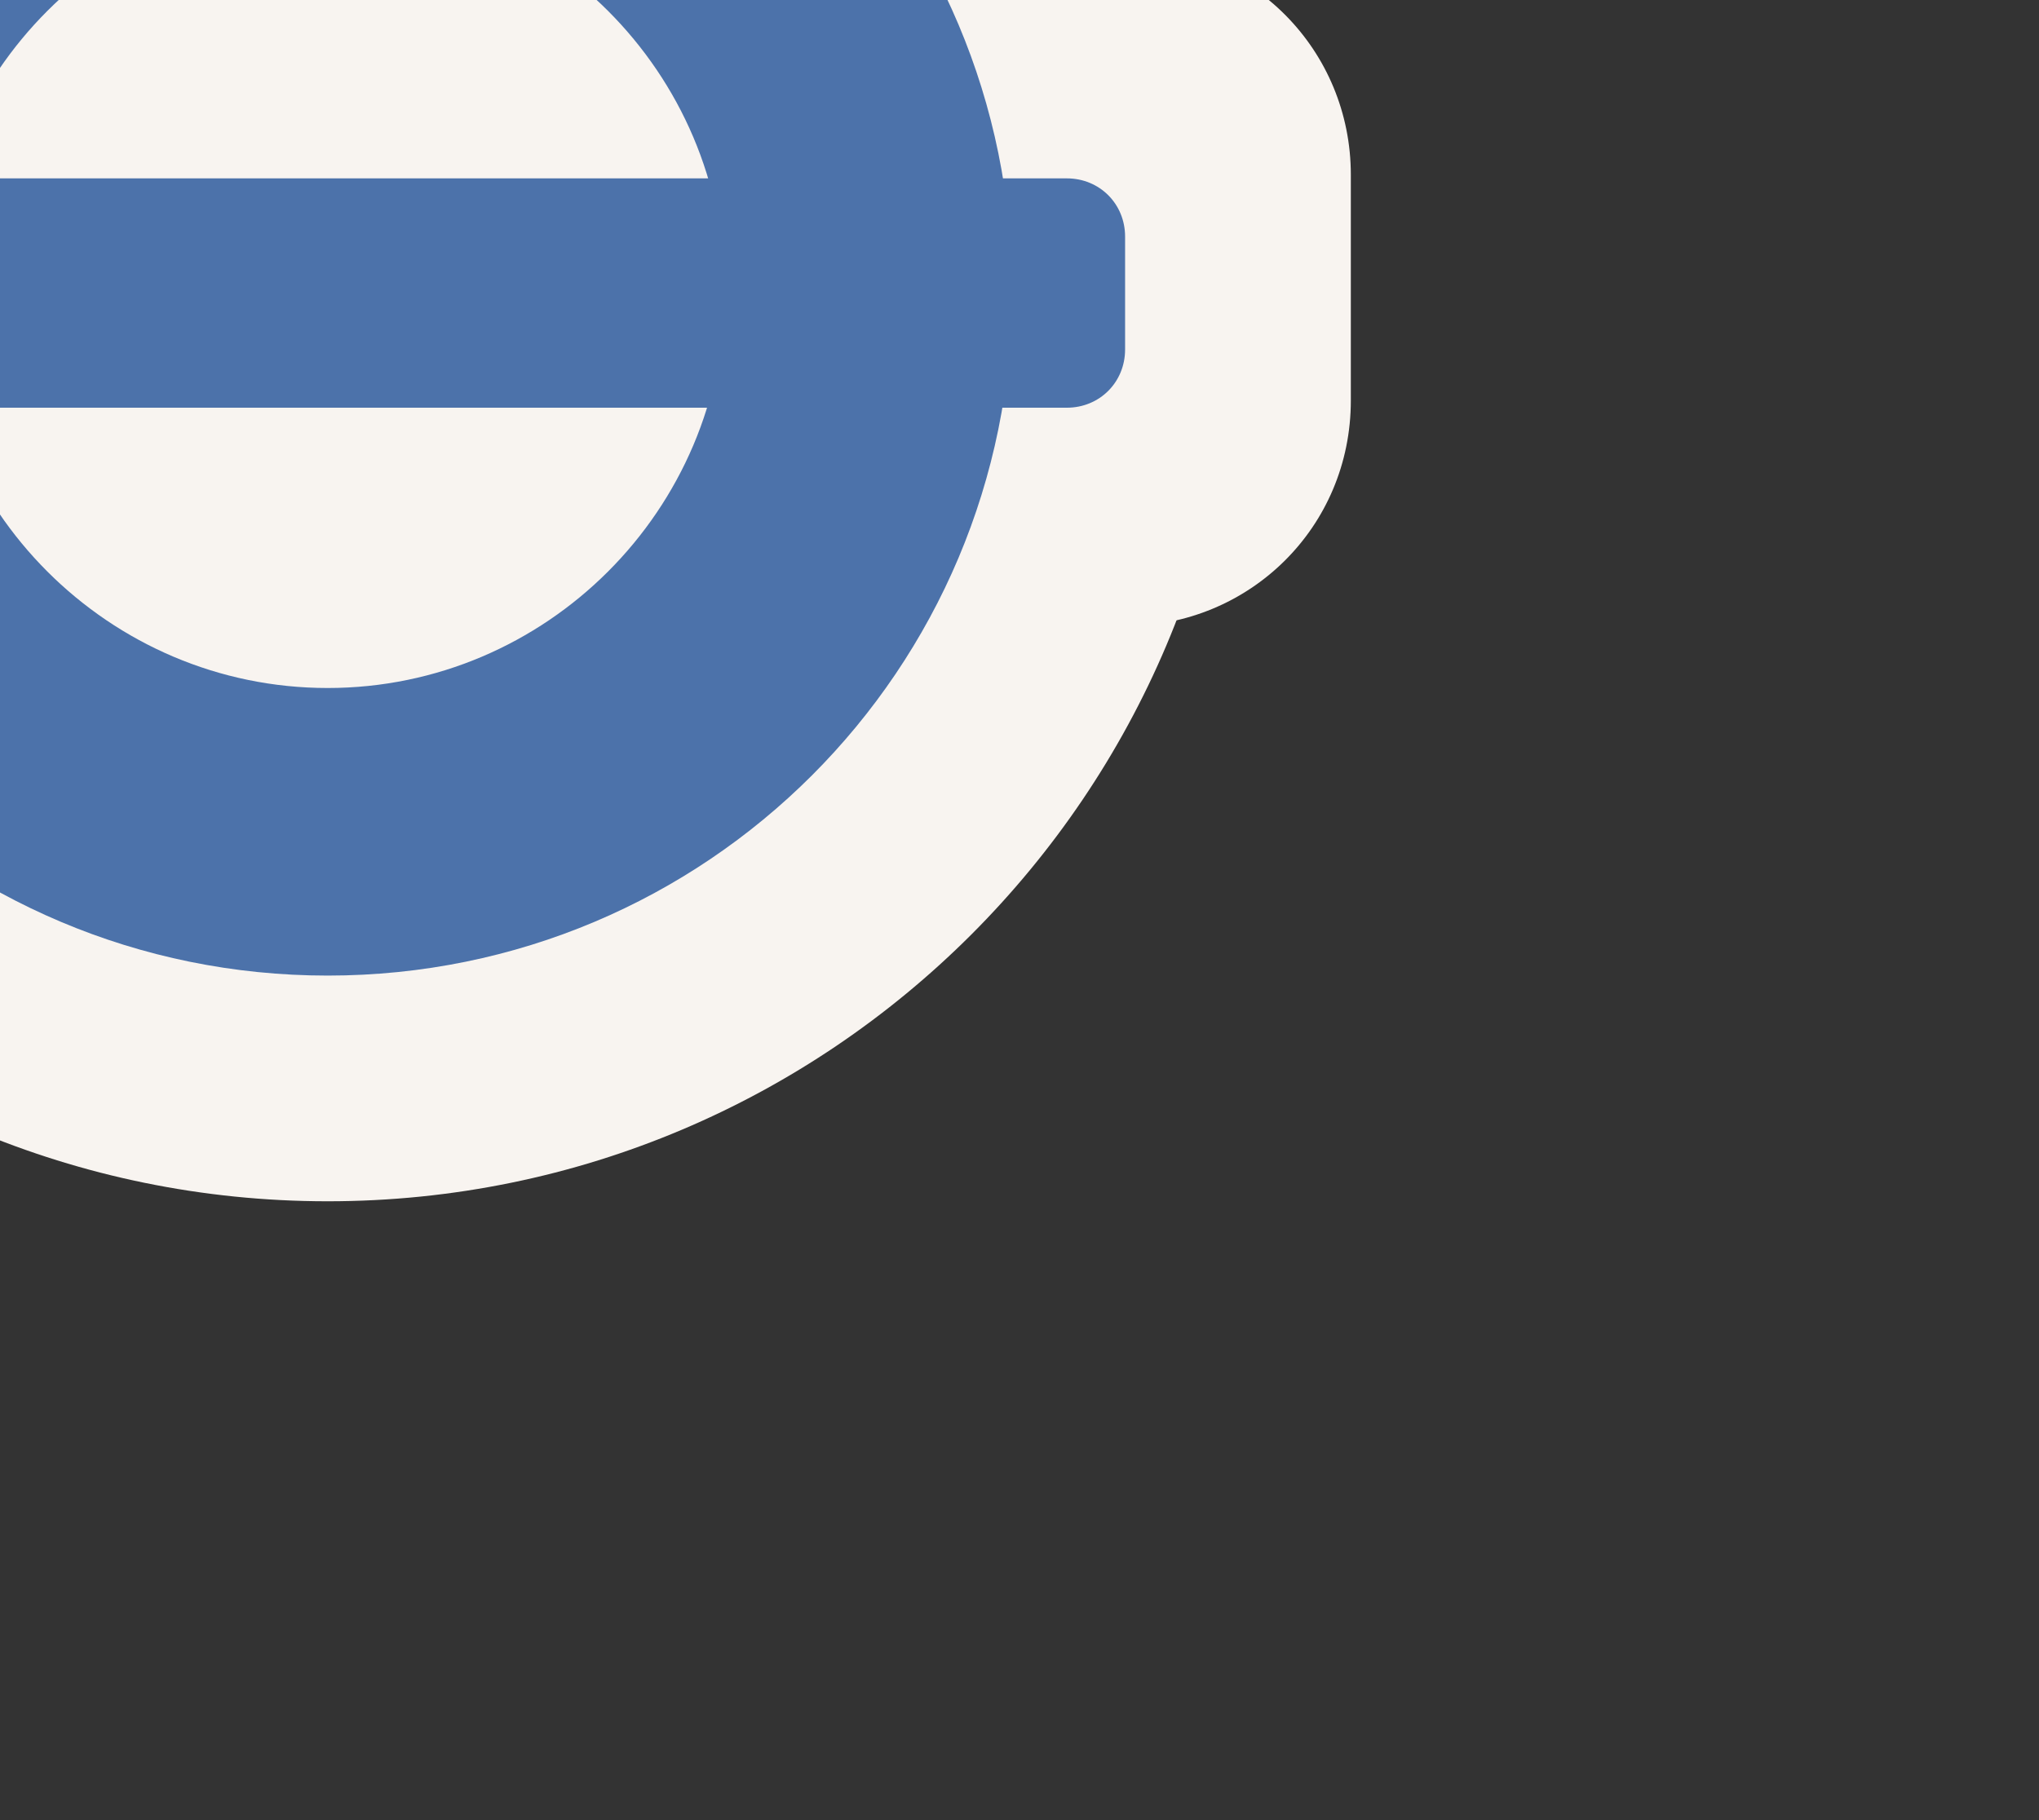 <?xml version="1.0" encoding="utf-8"?>
<!-- Generator: Adobe Illustrator 18.0.0, SVG Export Plug-In . SVG Version: 6.00 Build 0)  -->
<!DOCTYPE svg PUBLIC "-//W3C//DTD SVG 1.1//EN" "http://www.w3.org/Graphics/SVG/1.1/DTD/svg11.dtd">
<svg version="1.1" id="Layer_1" xmlns="http://www.w3.org/2000/svg" xmlns:xlink="http://www.w3.org/1999/xlink" x="0px" y="0px"
	 viewBox="0 0 56 50" enable-background="new 0 0 56 50" xml:space="preserve">
<rect x="0" y="0" width="56" height="50" fill="#333333" stroke="none"/>
<path fill="#F8F4F0" d="M34,8c0,13.8-11.2,25-25,25S-16,21.8-16,8S-4.8-17,9-17S34-5.8,34,8"/>
<path fill="#F8F4F0" d="M-12.9-1.4h43.8c3.5,0,6.2,2.8,6.2,6.2V11c0,3.5-2.8,6.2-6.2,6.2h-43.8c-3.5,0-6.2-2.8-6.2-6.2V4.9
	C-19.1,1.4-16.3-1.4-12.9-1.4"/>
<path fill="#4C72AA" d="M9-10.8C-1.4-10.8-9.8-2.4-9.8,8S-1.4,26.8,9,26.8S27.8,18.4,27.8,8S19.4-10.8,9-10.8 M9-2.9
	C15-2.9,19.9,2,19.9,8S15,18.9,9,18.9S-1.9,14-1.9,8S3-2.9,9-2.9"/>
<path fill="#4C72AA" d="M-11.3,4.9h40.6c0.9,0,1.6,0.7,1.6,1.6v3.1c0,0.9-0.7,1.6-1.6,1.6h-40.6c-0.9,0-1.6-0.7-1.6-1.6V6.4
	C-12.9,5.6-12.2,4.9-11.3,4.9"/>
</svg>
